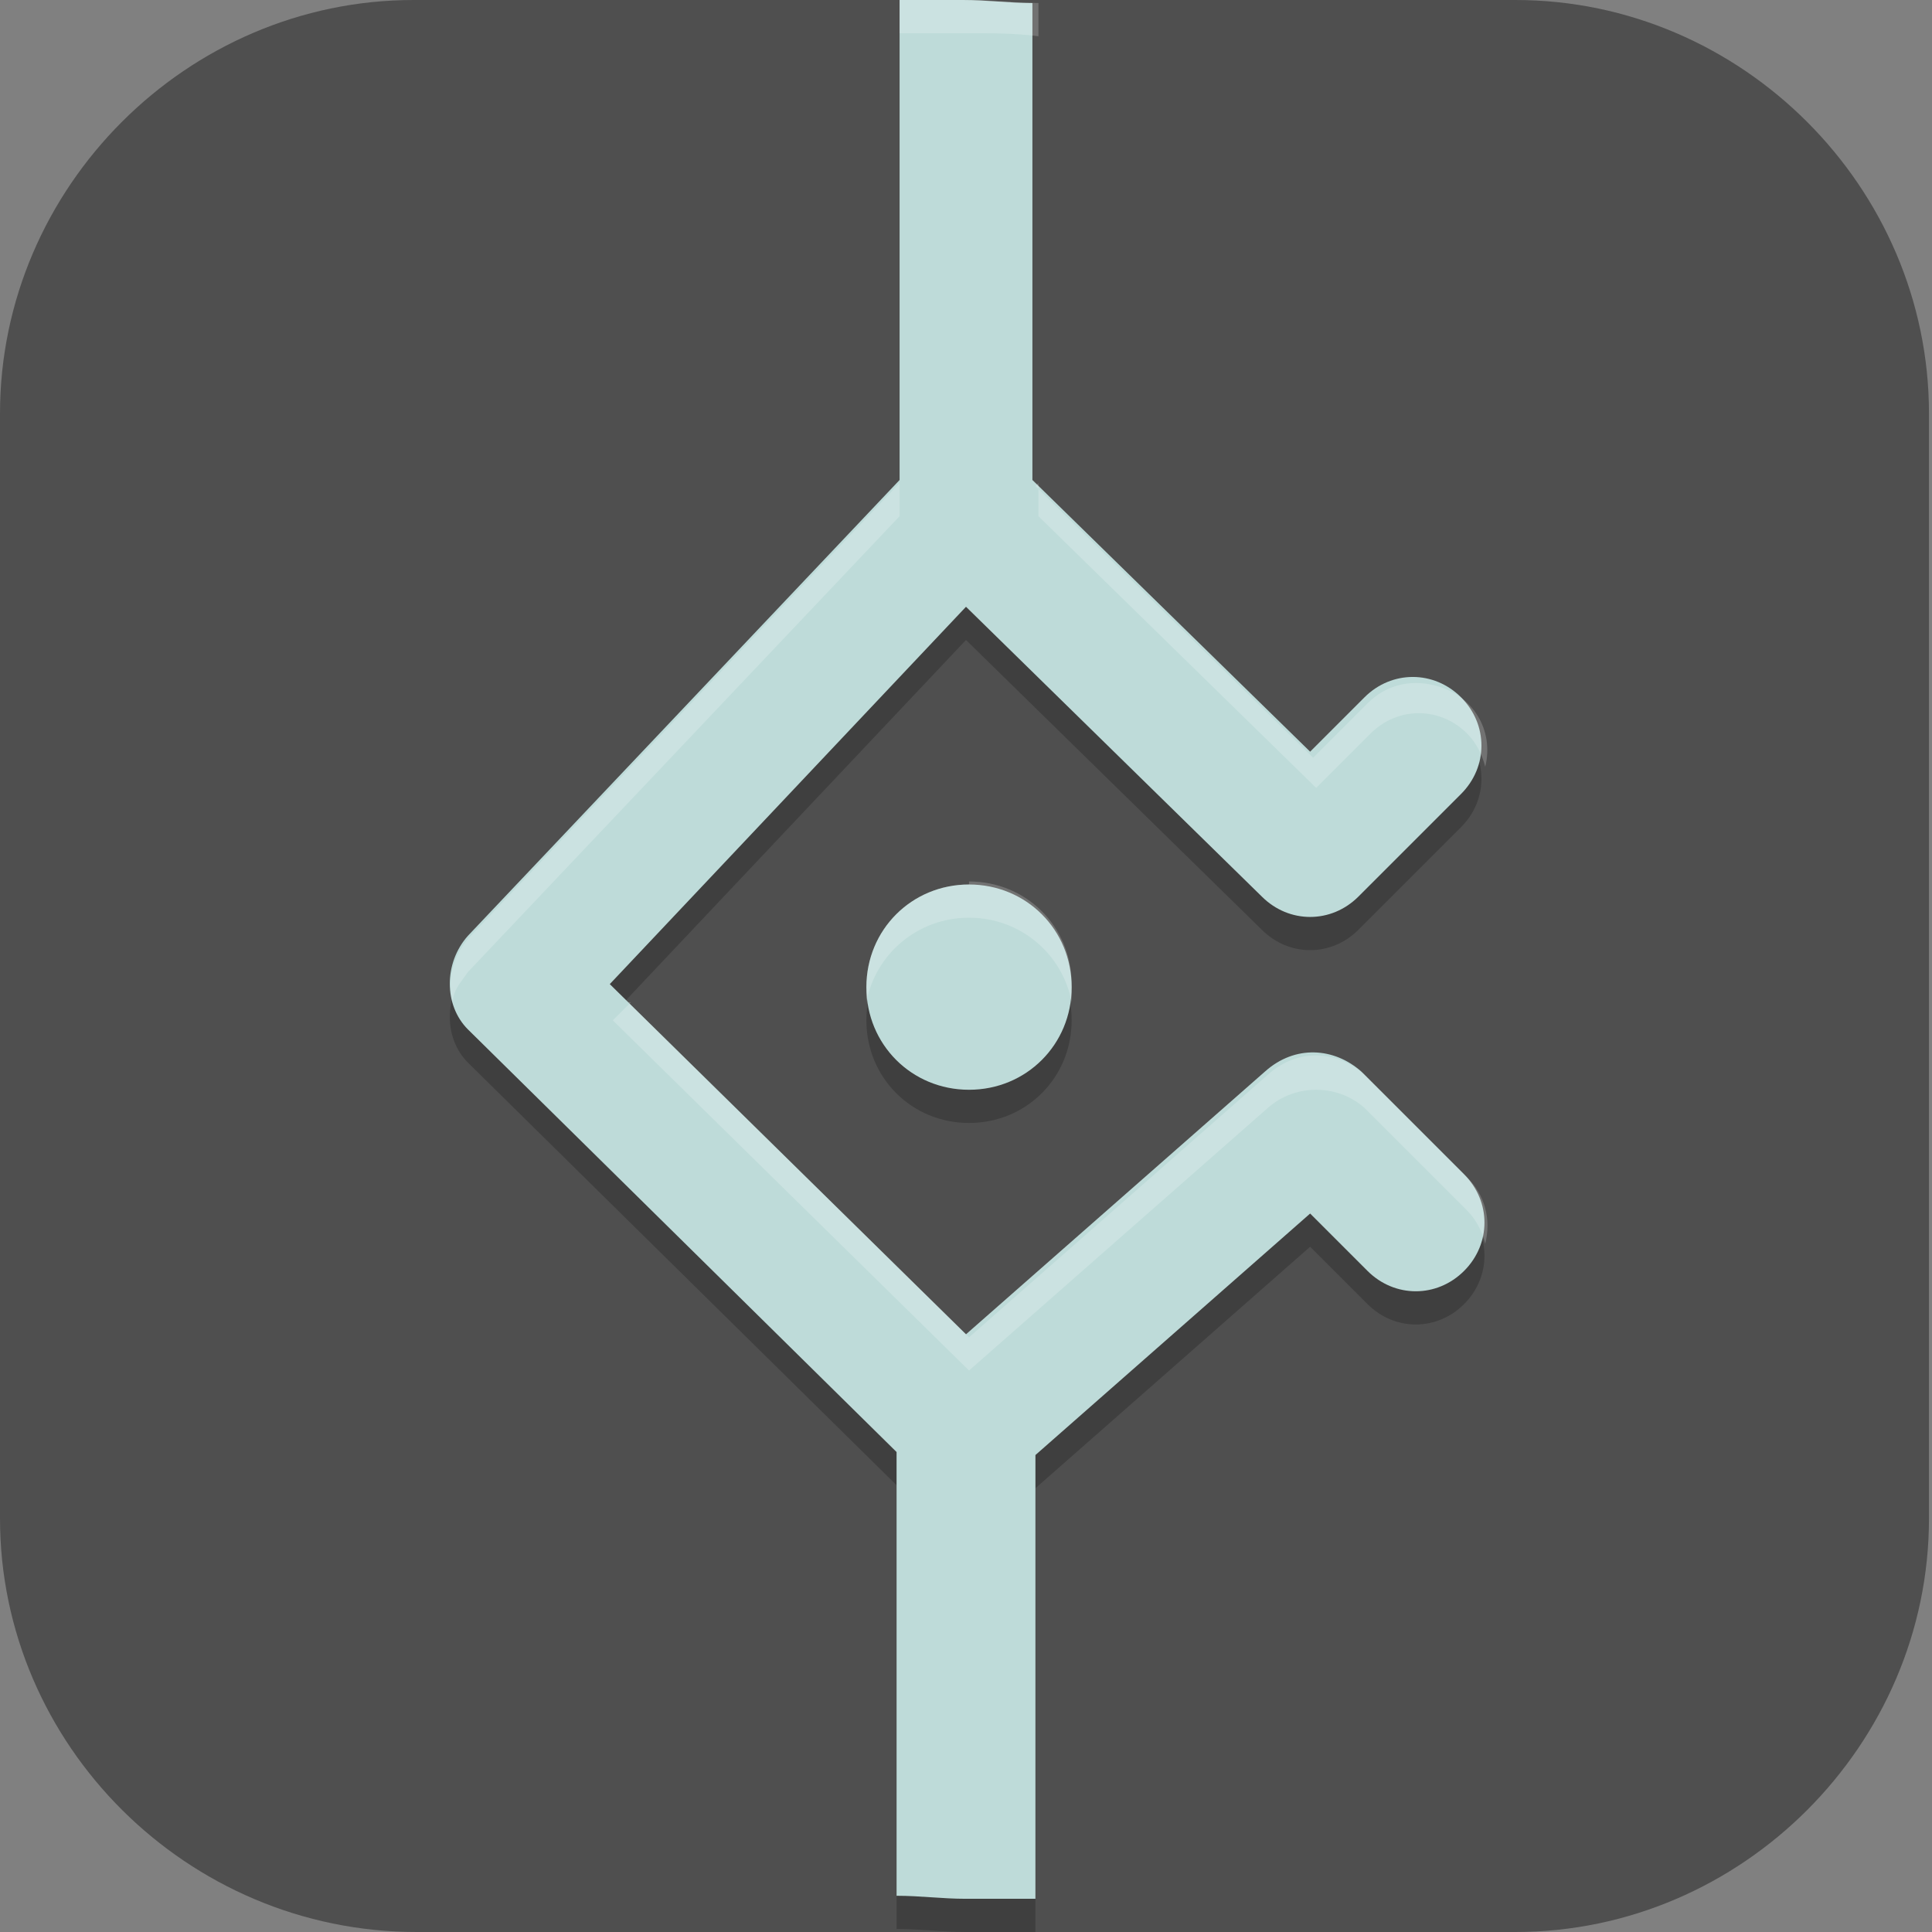 <?xml version="1.0" encoding="UTF-8"?>
<svg id="_图层_1" xmlns="http://www.w3.org/2000/svg" version="1.1" viewBox="0 0 64 64" width="24" height="24">
  <rect x="0" y="0" width="64" height="64" fill="#808080" stroke="none"/>
  <!-- Generator: Adobe Illustrator 29.0.1, SVG Export Plug-In . SVG Version: 2.1.0 Build 192)  -->
  <defs>
    <style>
      .st0, .st1 {
        fill: #4f4f4f;
      }

      .st2, .st3, .st4, .st5, .st6 {
        isolation: isolate;
      }

      .st2, .st3, .st7, .st6, .st1 {
        display: none;
      }

      .st2, .st4, .st5, .st6 {
        opacity: .2;
      }

      .st3 {
        opacity: .1;
      }

      .st3, .st8, .st5, .st6 {
        fill: #fff;
      }

      .st9 {
        fill: #369ad7;
      }

      .st10 {
        fill: #bedbd9;
      }

      .st11 {
        fill: #e65776;
      }
    </style>
  </defs>
  <path class="st0" d="M50.3,64H13.8c-7.6,0-13.8-6.2-13.8-13.7V13.7C0,6.2,6.2,0,13.7,0h36.5c7.5,0,13.7,6.2,13.7,13.7v36.6c0,7.5-6.2,13.7-13.7,13.7h0Z"/>
  <g class="st7">
    <path class="st2" d="M14.4,1.1h35.2c8,0,14.4,6.4,14.4,14.3v35c0,7.9-6.4,14.3-14.4,14.3H14.4c-8,0-14.4-6.4-14.4-14.3V15.4C0,7.5,6.4,1.1,14.4,1.1Z"/>
    <path class="st9" d="M4.2,4.2C1.6,6.8,0,10.4,0,14.4v35.2c0,8,6.4,14.4,14.4,14.4h35.2c3.7,0,7.1-1.4,9.6-3.7L42.3,10.3,4.2,4.2Z"/>
    <path class="st11" d="M14.4,0C10.4,0,6.8,1.6,4.2,4.2l55.1,56c2.9-2.6,4.8-6.4,4.8-10.7V14.4C64,6.4,57.6,0,49.6,0H14.4Z"/>
    <path class="st6" d="M14.4,0C6.4,0,0,6.4,0,14.3v1.1C0,7.5,6.4,1.1,14.4,1.1h35.2c8,0,14.4,6.4,14.4,14.3v-1.1C64,6.4,57.6,0,49.6,0H14.4Z"/>
    <path class="st4" d="M25.9,0c-.9,2.2-1.8,5.2-1.9,8.3,0,3.4,1.2,7.8,1.2,7.8l5.7-1.2s-2.2-2.4-2.3-7c0-2.8,1-5.7,2-7.9,0,0-4.6,0-4.6,0ZM63.8,12.3c-2.8.2-6.6.5-8.9,1.2-7.6,2.1-17.2,4.8-17.2,4.8l3.9,3.5s7.5-2.8,13.7-4c2.5-.5,5.9-.7,8.6-.9v-2.5c0-.7,0-1.4-.2-2.1ZM0,16.1v4.4c2,.4,4.8.9,8.2,1.4,3,.5,9.1,1,9.1,1l1-4.6s-5.6,0-8.4-.3c-4.1-.6-7.6-1.4-9.9-1.9ZM37.8,27.5l-4.2,3.9s5.1.6,17,13.4c5.3,5.7,8.4,10.3,10.3,13.8,1.8-2.2,2.9-5,3.1-8-2.6-3.7-6.3-8-11.6-12.7-7.6-6.9-14.6-10.5-14.6-10.5ZM19.3,28.6c-7.6,0-12.5,5.2-12.5,5.2l4.3,4s2.2-3.4,8-3.4c7.1,0,6,6.9,6,6.9,0,0-20.6-1.1-20.5,9.6,0,4.9,3.3,9.9,11.3,9.9s9.2-5.1,9.2-5.1v5h6.9v-19.4s0-12.6-12.7-12.6ZM24,45.7v3.2c0,1.6-1.1,5.9-4.8,5.9-5.4,0-6.6-2.3-6.6-4.6,0-4.6,11.4-4.6,11.4-4.6Z"/>
    <path class="st8" d="M25.5,0c-.7,2.1-1.4,4.6-1.5,7.1,0,3.4,1.2,7.8,1.2,7.8l5.7-1.2s-2.2-2.4-2.3-7C28.5,4.5,29.2,2,30.1,0h-4.5ZM63.6,11.1c-2.8.2-6.4.5-8.7,1.2-7.6,2.1-17.2,4.8-17.2,4.8l3.9,3.5s7.5-2.8,13.7-4c2.5-.5,5.9-.7,8.6-.9v-1.3c0-1.1-.1-2.2-.4-3.3ZM0,14.9v4.4c2,.4,4.8.9,8.2,1.4,3,.5,9.1,1,9.1,1l1-4.6s-5.6,0-8.4-.3c-4.1-.6-7.6-1.4-9.9-1.9ZM37.8,26.3l-4.2,3.9s5.1.6,17,13.4c5.6,6.1,8.8,10.9,10.6,14.5,1.8-2.4,2.8-5.4,2.8-8.6-2.6-3.7-6.4-8.1-11.6-12.8-7.6-6.9-14.6-10.5-14.6-10.5ZM19.3,27.4c-7.6,0-12.5,5.2-12.5,5.2l4.3,4s2.2-3.4,8-3.4c7.1,0,6,6.9,6,6.9,0,0-20.6-1.1-20.5,9.6,0,4.9,3.3,9.9,11.3,9.9s9.2-5.1,9.2-5.1v5h6.9v-19.4s0-12.6-12.7-12.6ZM24,44.6v3.2c0,1.6-1.1,5.9-4.8,5.9-5.4,0-6.6-2.3-6.6-4.6,0-4.6,11.4-4.6,11.4-4.6Z"/>
  </g>
  <g>
    <ellipse class="st2" cx="32.1" cy="32.7" rx="32.1" ry="31.6"/>
    <ellipse class="st1" cx="32.1" cy="31.6" rx="32.1" ry="31.6"/>
    <path class="st3" d="M32.1,0C14.4,0,0,14.1,0,31.6c0,.2,0,.4,0,.7C.3,15,14.6,1.1,32.1,1.1c17.5,0,31.7,13.7,32.1,30.9,0-.2,0-.3,0-.5C64.2,14.1,49.9,0,32.1,0Z"/>
    <path class="st4" d="M32.1,1.1c-.8,0-1.5,0-2.3,0v15.9l-14.3,15.1c-.8.9-.8,2.3,0,3.1l14.2,14v14.7c.8,0,1.5.1,2.3.1.8,0,1.5,0,2.3,0v-14.7l9.1-8,1.9,1.9c.9.9,2.3.9,3.2,0s.9-2.3,0-3.2c0,0,0,0,0,0l-3.4-3.4c-.9-.8-2.2-.9-3.2,0l-9.9,8.7-11.8-11.6,11.8-12.5,9.8,9.6c.9.9,2.3.9,3.2,0l3.4-3.4c.9-.9.9-2.3,0-3.2-.9-.9-2.3-.9-3.2,0,0,0,0,0,0,0l-1.8,1.8-9.2-9V1.2c-.8,0-1.5-.1-2.3-.1ZM32.1,30.4c-1.9,0-3.4,1.5-3.4,3.4s1.5,3.4,3.4,3.4,3.4-1.5,3.4-3.4-1.5-3.4-3.4-3.4Z"/>
    <path class="st10" d="M32.1,0c-.8,0-1.5,0-2.3,0v15.9l-14.3,15.1c-.8.9-.8,2.3,0,3.1l14.2,14v14.7c.8,0,1.5.1,2.3.1.8,0,1.5,0,2.3,0v-14.7l9.1-8,1.9,1.9c.9.9,2.3.9,3.2,0s.9-2.3,0-3.2c0,0,0,0,0,0l-3.4-3.4c-.9-.8-2.2-.9-3.2,0l-9.9,8.7-11.8-11.6,11.8-12.5,9.8,9.6c.9.9,2.3.9,3.2,0l3.4-3.4c.9-.9.9-2.3,0-3.2s-2.3-.9-3.2,0c0,0,0,0,0,0l-1.8,1.8-9.2-9V.1c-.8,0-1.5-.1-2.3-.1ZM32.1,29.3c-1.9,0-3.4,1.5-3.4,3.4s1.5,3.4,3.4,3.4,3.4-1.5,3.4-3.4-1.5-3.4-3.4-3.4Z"/>
    <path class="st5" d="M32.1,0c-.8,0-1.5,0-2.3,0v1.1c.8,0,1.5,0,2.3,0,.8,0,1.5,0,2.3.1V.1c-.8,0-1.5-.1-2.3-.1ZM34.4,16v1.1l9.2,9,1.8-1.8c.9-.9,2.3-.9,3.2,0,.3.3.5.7.6,1.1.3-1.2-.4-2.4-1.7-2.7-.8-.2-1.6,0-2.2.6l-1.8,1.8-9.2-9ZM29.8,16l-14.3,15.1c-.5.6-.7,1.4-.5,2.1,0-.4.3-.7.5-1l14.3-15.1v-1.1ZM32.1,29.3c-1.9,0-3.4,1.5-3.4,3.4,0,.2,0,.4,0,.5.3-1.6,1.7-2.8,3.4-2.8,1.7,0,3.1,1.2,3.4,2.8,0-.2,0-.4,0-.6,0-1.9-1.5-3.4-3.4-3.4ZM20.9,33.2l-.6.6,11.8,11.6,9.9-8.7c.9-.8,2.3-.8,3.2,0l3.4,3.4c.3.3.5.7.6,1.1.2-.8,0-1.6-.6-2.2l-3.4-3.4c-.9-.8-2.2-.9-3.2,0l-9.9,8.7-11.3-11.1Z"/>
  </g>
</svg>